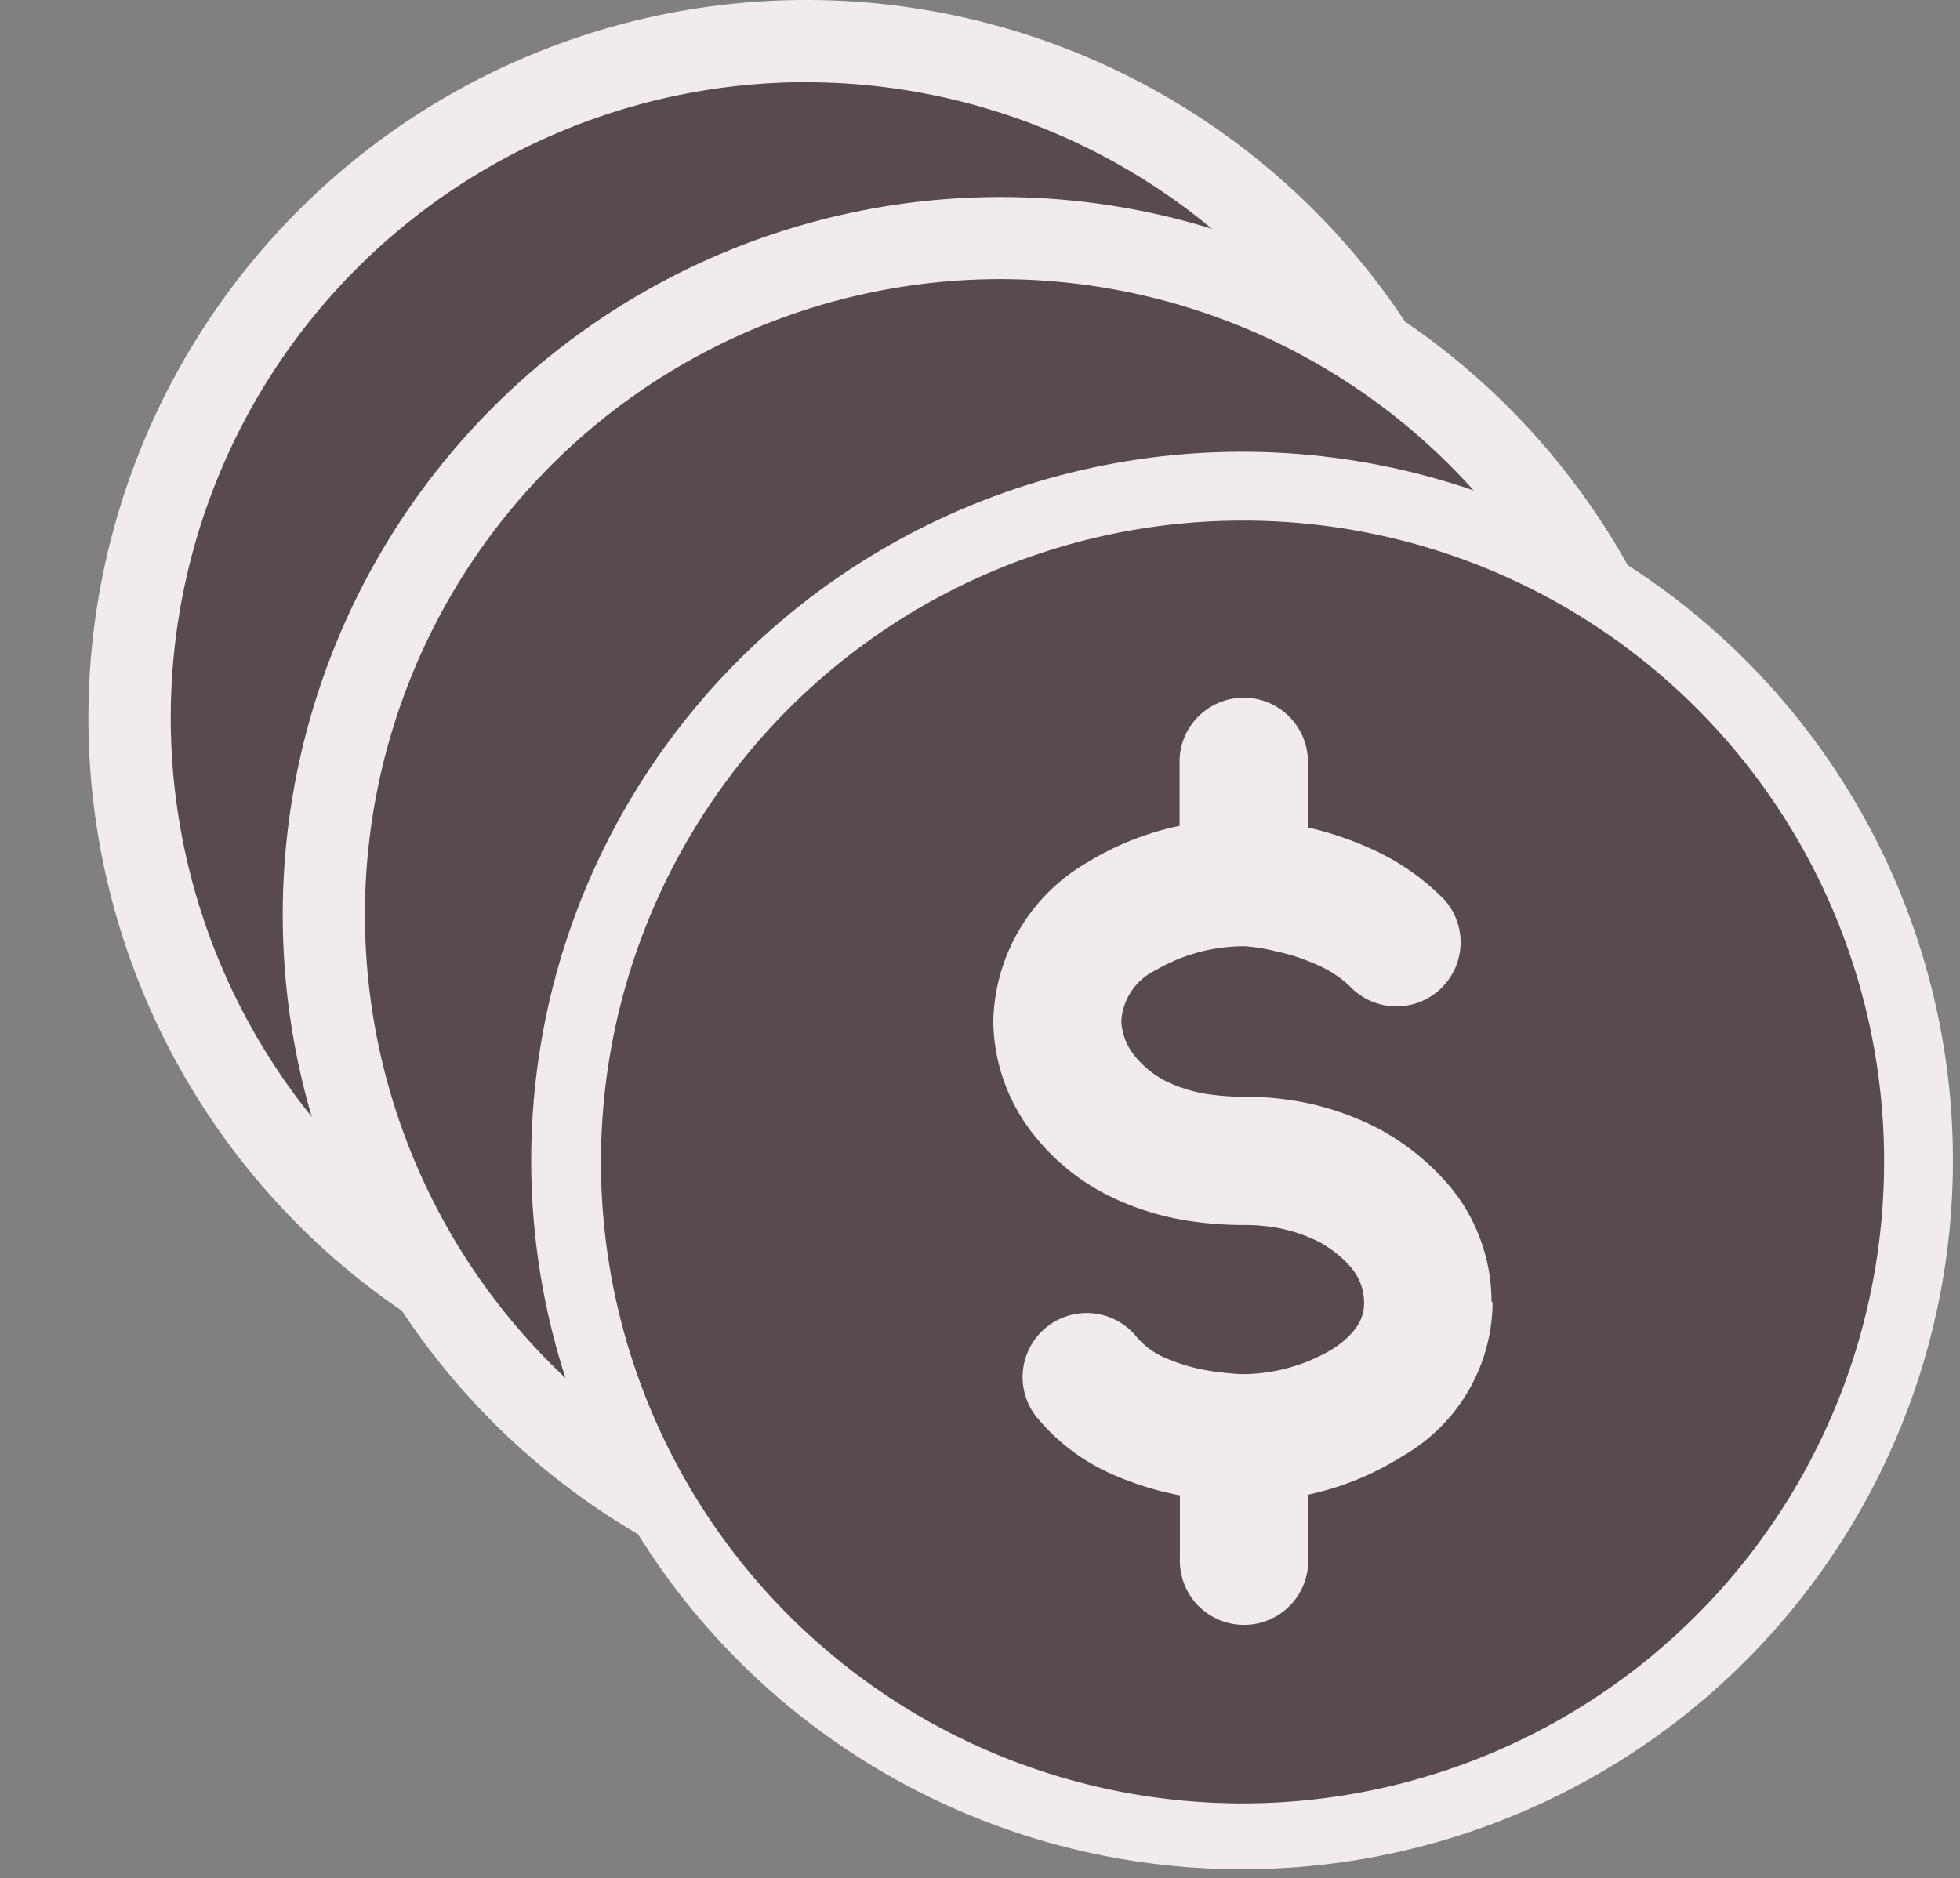 <svg id="Icon-trash" xmlns="http://www.w3.org/2000/svg" width="25.253" height="24.207" viewBox="0 0 25.253 24.207">
  <rect x="0" y="0" width="25.253" height="24.207" fill="#808080" stroke="none"/>
  <rect id="Rectángulo_11002" data-name="Rectángulo 11002" width="24" height="24" transform="translate(0 0)" fill="none"/>
  <g id="Grupo_26922" data-name="Grupo 26922" transform="translate(-0.091 -0.652)">
    <g id="Grupo_26916" data-name="Grupo 26916" transform="translate(1.23 0.652)">
      <ellipse id="Elipse_2226" data-name="Elipse 2226" cx="8.795" cy="8.794" rx="8.795" ry="8.794" transform="translate(0.455 0.456)" fill="#574B4F"/>
      <path id="Trazado_10340" data-name="Trazado 10340" d="M36.35,42.34a9.25,9.25,0,1,1,9.25-9.251,9.26,9.26,0,0,1-9.25,9.251Zm0-17.441a8.19,8.19,0,1,0,8.191,8.19A8.2,8.2,0,0,0,36.35,24.9Z" transform="translate(-27.1 -23.84)" fill="#f2ebed"/>
    </g>
    <g id="Grupo_26917" data-name="Grupo 26917" transform="translate(3.734 3.191)">
      <path id="Trazado_10528" data-name="Trazado 10528" d="M8.706,0a8.824,8.824,0,0,1,8.706,8.937,8.824,8.824,0,0,1-8.706,8.937A8.824,8.824,0,0,1,0,8.937,8.824,8.824,0,0,1,8.706,0Z" transform="translate(0.455 0.455)" fill="#574B4F"/>
      <path id="Trazado_10341" data-name="Trazado 10341" d="M68.8,69.55a9.25,9.25,0,1,1,9.25-9.25A9.26,9.26,0,0,1,68.8,69.55Zm0-17.442A8.191,8.191,0,1,0,76.991,60.3,8.2,8.2,0,0,0,68.8,52.108Z" transform="translate(-59.55 -51.05)" fill="#f2ebed"/>
    </g>
    <g id="Grupo_26919" data-name="Grupo 26919" transform="translate(6.844 6.359)">
      <g id="Grupo_26918" data-name="Grupo 26918">
        <ellipse id="Elipse_2228" data-name="Elipse 2228" cx="9.159" cy="9.134" rx="9.159" ry="9.134" transform="translate(0.091 0.115)" fill="#f2ebed"/>
        <path id="Trazado_10342" data-name="Trazado 10342" d="M99.24,97.53a9.25,9.25,0,1,1,9.25-9.25,9.261,9.261,0,0,1-9.25,9.25Zm0-18.23a8.979,8.979,0,1,0,9.035,8.979A9.016,9.016,0,0,0,99.24,79.3Z" transform="translate(-89.99 -79.03)" fill="none"/>
      </g>
      <path id="Trazado_10343" data-name="Trazado 10343" d="M117.392,98.27a8.266,8.266,0,1,1-8.266-8.24,8.253,8.253,0,0,1,8.266,8.24Zm-5.058,1.826a2.328,2.328,0,0,0-.581-1.537v0a3.189,3.189,0,0,0-.873-.692l0,0a3.661,3.661,0,0,0-.9-.326h0a3.935,3.935,0,0,0-.83-.086,3.13,3.13,0,0,1-.5-.038,1.877,1.877,0,0,1-.516-.165h0a1.243,1.243,0,0,1-.387-.311h0a.772.772,0,0,1-.183-.459.78.78,0,0,1,.44-.656,2.254,2.254,0,0,1,1.159-.31,2.342,2.342,0,0,1,.408.069l.052.011a2.582,2.582,0,0,1,.494.173,1.4,1.4,0,0,1,.4.271.826.826,0,0,0,1.218-1.115c-.016-.017-.033-.035-.05-.05a3.047,3.047,0,0,0-.888-.609,4.177,4.177,0,0,0-.82-.279h0l-.009,0v-.818a.827.827,0,0,0-1.653-.059v.854a3.724,3.724,0,0,0-1.19.472,2.421,2.421,0,0,0-1.21,2.047,2.388,2.388,0,0,0,.552,1.5,2.845,2.845,0,0,0,.934.747,3.5,3.5,0,0,0,.983.317,4.654,4.654,0,0,0,.768.061,2.368,2.368,0,0,1,.48.048,2.033,2.033,0,0,1,.488.174,1.507,1.507,0,0,1,.4.32.7.7,0,0,1,.172.453c0,.1,0,.337-.4.6a2.278,2.278,0,0,1-1.182.327,3.75,3.75,0,0,1-.516-.062,2.452,2.452,0,0,1-.479-.154h0a1,1,0,0,1-.372-.286.826.826,0,0,0-1.27,1.056l.02.023a2.631,2.631,0,0,0,1.01.737,3.949,3.949,0,0,0,.808.246h.008v.815a.827.827,0,0,0,1.653.059v-.881a3.746,3.746,0,0,0,1.221-.5,2.3,2.3,0,0,0,1.155-1.977v0Z" transform="translate(-99.87 -89.028)" fill="#574B4F"/>
    </g>
  </g>
</svg>
